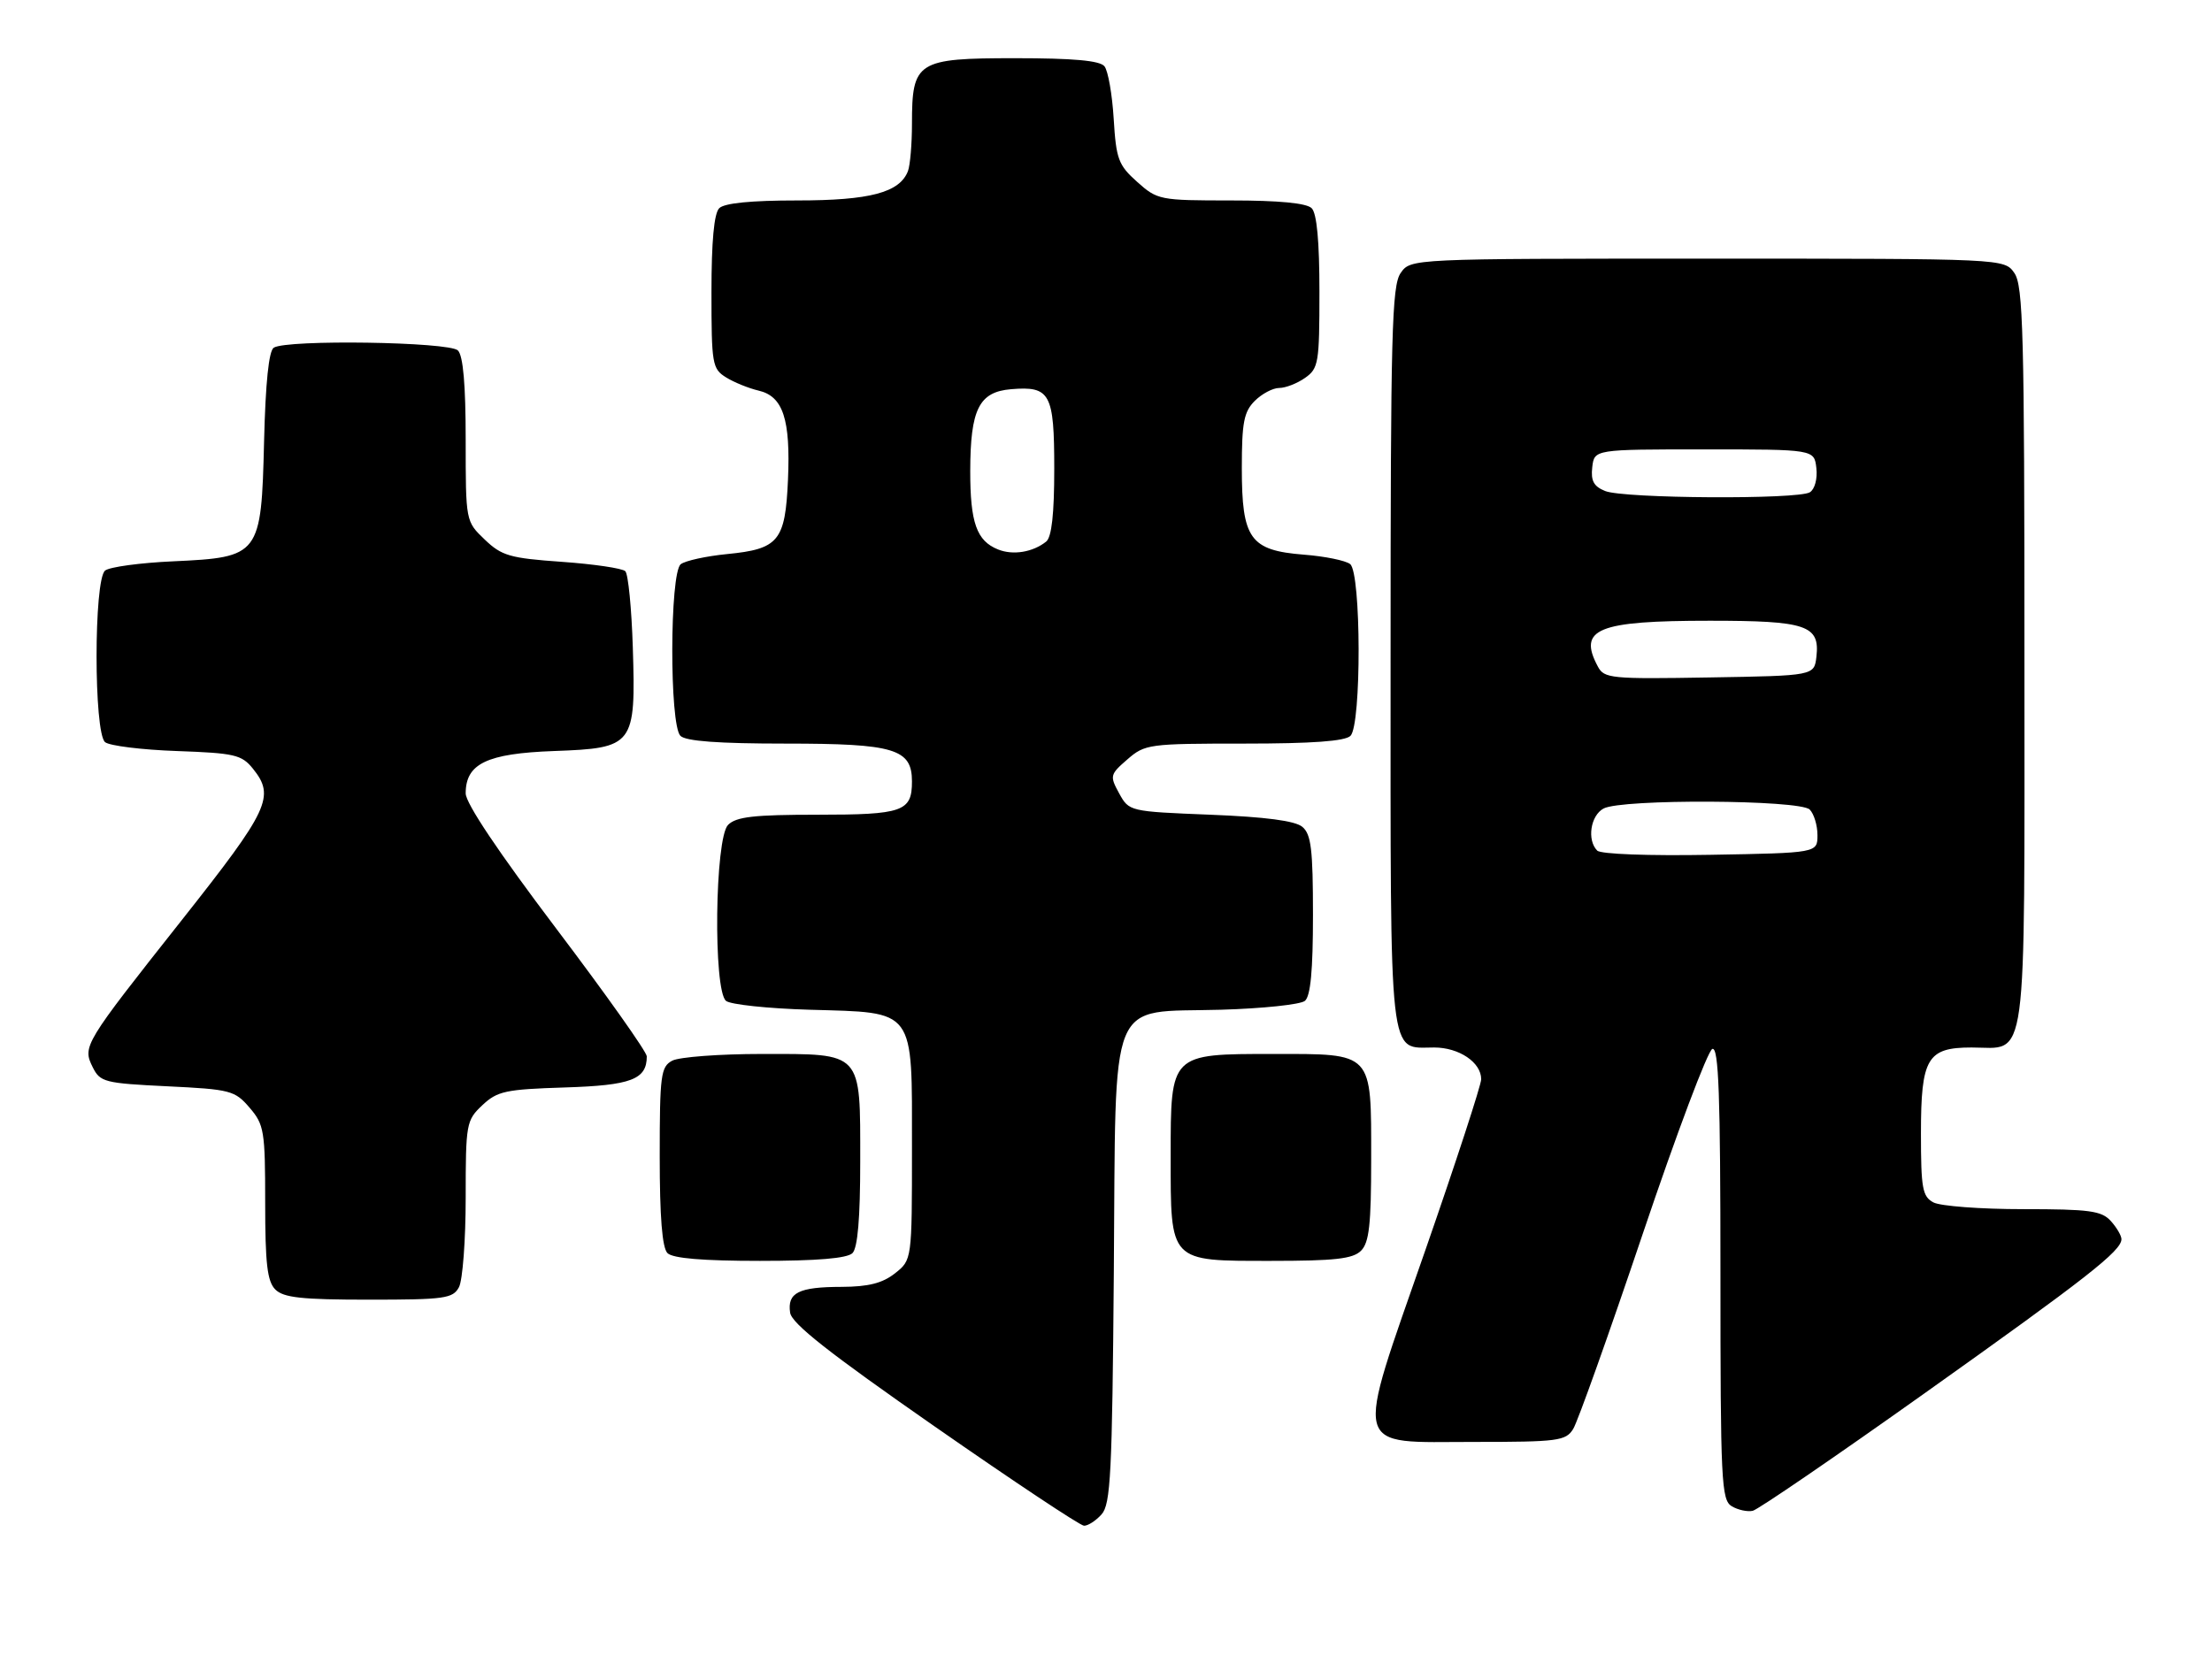 <?xml version="1.0" encoding="UTF-8" standalone="no"?>
<!DOCTYPE svg PUBLIC "-//W3C//DTD SVG 1.1//EN" "http://www.w3.org/Graphics/SVG/1.1/DTD/svg11.dtd" >
<svg xmlns="http://www.w3.org/2000/svg" xmlns:xlink="http://www.w3.org/1999/xlink" version="1.1" viewBox="0 0 342 256">
 <g >
 <path fill="currentColor"
d=" M 170.31 234.21 C 171.72 232.65 171.96 227.95 172.21 196.74 C 172.56 153.10 171.11 156.67 188.78 156.16 C 195.22 155.97 201.06 155.36 201.75 154.79 C 202.63 154.06 203.00 150.09 203.00 141.50 C 203.00 131.34 202.72 129.01 201.35 127.87 C 200.23 126.94 195.69 126.34 187.14 126.00 C 174.61 125.50 174.57 125.49 173.03 122.69 C 171.56 120.00 171.61 119.78 174.31 117.44 C 177.02 115.08 177.63 115.00 192.36 115.00 C 202.88 115.00 207.97 114.63 208.80 113.80 C 210.51 112.09 210.46 88.61 208.75 87.24 C 208.06 86.69 204.84 86.03 201.58 85.78 C 193.27 85.12 192.00 83.35 192.00 72.39 C 192.00 65.33 192.32 63.68 194.00 62.00 C 195.10 60.90 196.80 60.00 197.78 60.00 C 198.76 60.00 200.56 59.30 201.78 58.44 C 203.86 56.98 204.00 56.14 204.00 45.14 C 204.00 37.34 203.60 33.00 202.80 32.20 C 202.01 31.41 197.76 31.00 190.32 31.00 C 179.31 31.00 178.95 30.93 175.82 28.13 C 172.91 25.53 172.57 24.62 172.19 18.38 C 171.96 14.60 171.32 10.94 170.76 10.25 C 170.05 9.37 165.99 9.00 156.93 9.00 C 141.77 9.00 141.00 9.49 141.00 19.14 C 141.00 22.27 140.72 25.56 140.38 26.46 C 139.10 29.78 134.51 31.00 123.25 31.00 C 116.14 31.00 111.99 31.41 111.20 32.20 C 110.40 33.00 110.00 37.35 110.00 45.18 C 110.00 56.31 110.12 57.03 112.25 58.36 C 113.49 59.13 115.75 60.05 117.29 60.41 C 121.07 61.29 122.24 64.83 121.83 74.22 C 121.41 83.68 120.40 84.91 112.41 85.69 C 109.16 86.01 105.94 86.72 105.25 87.26 C 103.54 88.61 103.49 112.09 105.20 113.80 C 106.03 114.63 111.08 115.00 121.48 115.00 C 138.30 115.00 141.00 115.81 141.00 120.86 C 141.00 125.51 139.60 126.00 126.37 126.00 C 116.59 126.00 113.83 126.31 112.57 127.57 C 110.52 129.62 110.25 153.13 112.25 154.79 C 112.94 155.36 118.74 155.97 125.15 156.16 C 141.68 156.64 141.00 155.72 141.00 177.58 C 141.00 194.85 141.00 194.85 138.37 196.93 C 136.42 198.46 134.27 199.00 130.12 199.02 C 123.47 199.03 121.71 199.92 122.16 203.01 C 122.41 204.70 128.18 209.24 144.50 220.60 C 156.60 229.03 166.99 235.94 167.60 235.96 C 168.20 235.98 169.42 235.20 170.31 234.21 Z  M 297.50 215.52 C 322.69 197.61 328.00 193.45 328.00 191.64 C 328.00 191.10 327.26 189.83 326.35 188.83 C 324.92 187.25 323.05 187.00 312.78 187.00 C 306.23 187.00 300.00 186.53 298.93 185.96 C 297.23 185.05 297.00 183.80 297.00 175.29 C 297.00 163.64 297.97 162.00 304.83 162.00 C 313.59 162.00 313.00 166.36 313.00 101.57 C 313.00 51.49 312.81 44.17 311.44 42.22 C 309.89 40.00 309.89 40.00 264.00 40.00 C 218.11 40.00 218.11 40.00 216.56 42.22 C 215.19 44.17 215.00 51.49 215.00 101.65 C 215.00 165.27 214.63 162.00 221.74 162.00 C 225.59 162.00 229.00 164.30 229.01 166.90 C 229.01 167.78 225.13 179.67 220.38 193.33 C 209.35 225.05 208.83 223.00 227.97 223.00 C 240.90 223.00 242.08 222.84 243.23 221.00 C 243.92 219.90 248.76 206.32 253.99 190.81 C 259.22 175.30 264.06 162.44 264.75 162.22 C 265.73 161.92 266.00 169.30 266.00 196.87 C 266.00 229.17 266.14 231.98 267.75 232.95 C 268.71 233.52 270.18 233.84 271.00 233.65 C 271.82 233.46 283.75 225.30 297.50 215.52 Z  M 70.96 199.07 C 71.53 198.00 72.00 191.78 72.00 185.24 C 72.00 173.75 72.09 173.27 74.58 170.92 C 76.90 168.74 78.17 168.47 87.33 168.18 C 97.60 167.86 100.00 166.94 100.00 163.37 C 100.00 162.68 93.70 153.79 86.00 143.61 C 77.06 131.78 72.00 124.23 72.00 122.70 C 72.00 118.10 75.27 116.53 85.64 116.15 C 98.02 115.70 98.31 115.32 97.84 100.12 C 97.65 94.09 97.13 88.79 96.68 88.34 C 96.23 87.89 91.81 87.24 86.87 86.89 C 78.81 86.32 77.57 85.96 74.94 83.44 C 72.00 80.63 72.00 80.63 72.00 68.01 C 72.00 59.54 71.61 55.01 70.80 54.20 C 69.46 52.86 44.36 52.48 42.33 53.77 C 41.56 54.26 41.05 59.20 40.83 68.23 C 40.40 85.91 40.19 86.19 26.78 86.81 C 21.68 87.04 16.94 87.68 16.25 88.24 C 14.49 89.65 14.49 113.34 16.25 114.78 C 16.94 115.34 21.93 115.96 27.34 116.15 C 36.26 116.47 37.36 116.72 39.09 118.86 C 42.57 123.17 41.63 125.19 28.15 142.24 C 12.90 161.53 12.73 161.81 14.34 165.06 C 15.48 167.35 16.17 167.53 25.87 168.00 C 35.64 168.47 36.31 168.65 38.59 171.31 C 40.84 173.93 41.00 174.88 41.00 185.98 C 41.00 195.44 41.32 198.18 42.57 199.43 C 43.84 200.69 46.65 201.00 57.04 201.00 C 68.76 201.00 70.02 200.82 70.96 199.07 Z  M 131.80 193.80 C 132.61 192.99 133.00 188.38 133.00 179.63 C 133.00 162.50 133.45 163.00 117.78 163.00 C 111.23 163.00 105.00 163.47 103.93 164.04 C 102.17 164.98 102.00 166.25 102.00 178.84 C 102.00 188.21 102.38 192.98 103.20 193.80 C 104.01 194.61 108.64 195.00 117.50 195.00 C 126.36 195.00 130.99 194.61 131.80 193.80 Z  M 210.43 193.43 C 211.69 192.17 212.00 189.38 212.00 179.26 C 212.00 162.57 212.40 163.00 196.85 163.00 C 180.91 163.00 181.00 162.91 181.00 178.78 C 181.00 195.31 180.70 195.00 196.49 195.00 C 206.40 195.00 209.17 194.69 210.43 193.43 Z  M 154.32 84.98 C 151.00 83.66 150.00 80.84 150.01 72.82 C 150.03 63.27 151.37 60.60 156.34 60.19 C 162.38 59.69 163.00 60.83 163.00 72.50 C 163.00 79.50 162.60 83.07 161.75 83.76 C 159.69 85.40 156.64 85.91 154.32 84.98 Z  M 246.95 131.55 C 245.33 129.93 245.91 126.12 247.93 125.04 C 250.74 123.53 278.28 123.68 279.80 125.20 C 280.46 125.86 281.00 127.64 281.00 129.15 C 281.00 131.91 281.00 131.91 264.45 132.20 C 254.89 132.37 247.49 132.10 246.95 131.55 Z  M 247.05 103.09 C 243.92 97.25 246.96 96.00 264.37 96.00 C 279.30 96.00 281.39 96.70 280.84 101.55 C 280.50 104.50 280.50 104.50 264.30 104.77 C 249.08 105.03 248.03 104.93 247.05 103.09 Z  M 248.18 75.94 C 246.41 75.23 245.94 74.37 246.18 72.26 C 246.50 69.50 246.50 69.50 263.50 69.50 C 280.50 69.50 280.50 69.50 280.83 72.39 C 281.02 74.03 280.59 75.65 279.83 76.13 C 278.03 77.27 251.09 77.11 248.18 75.94 Z "/>
</g>
</svg>